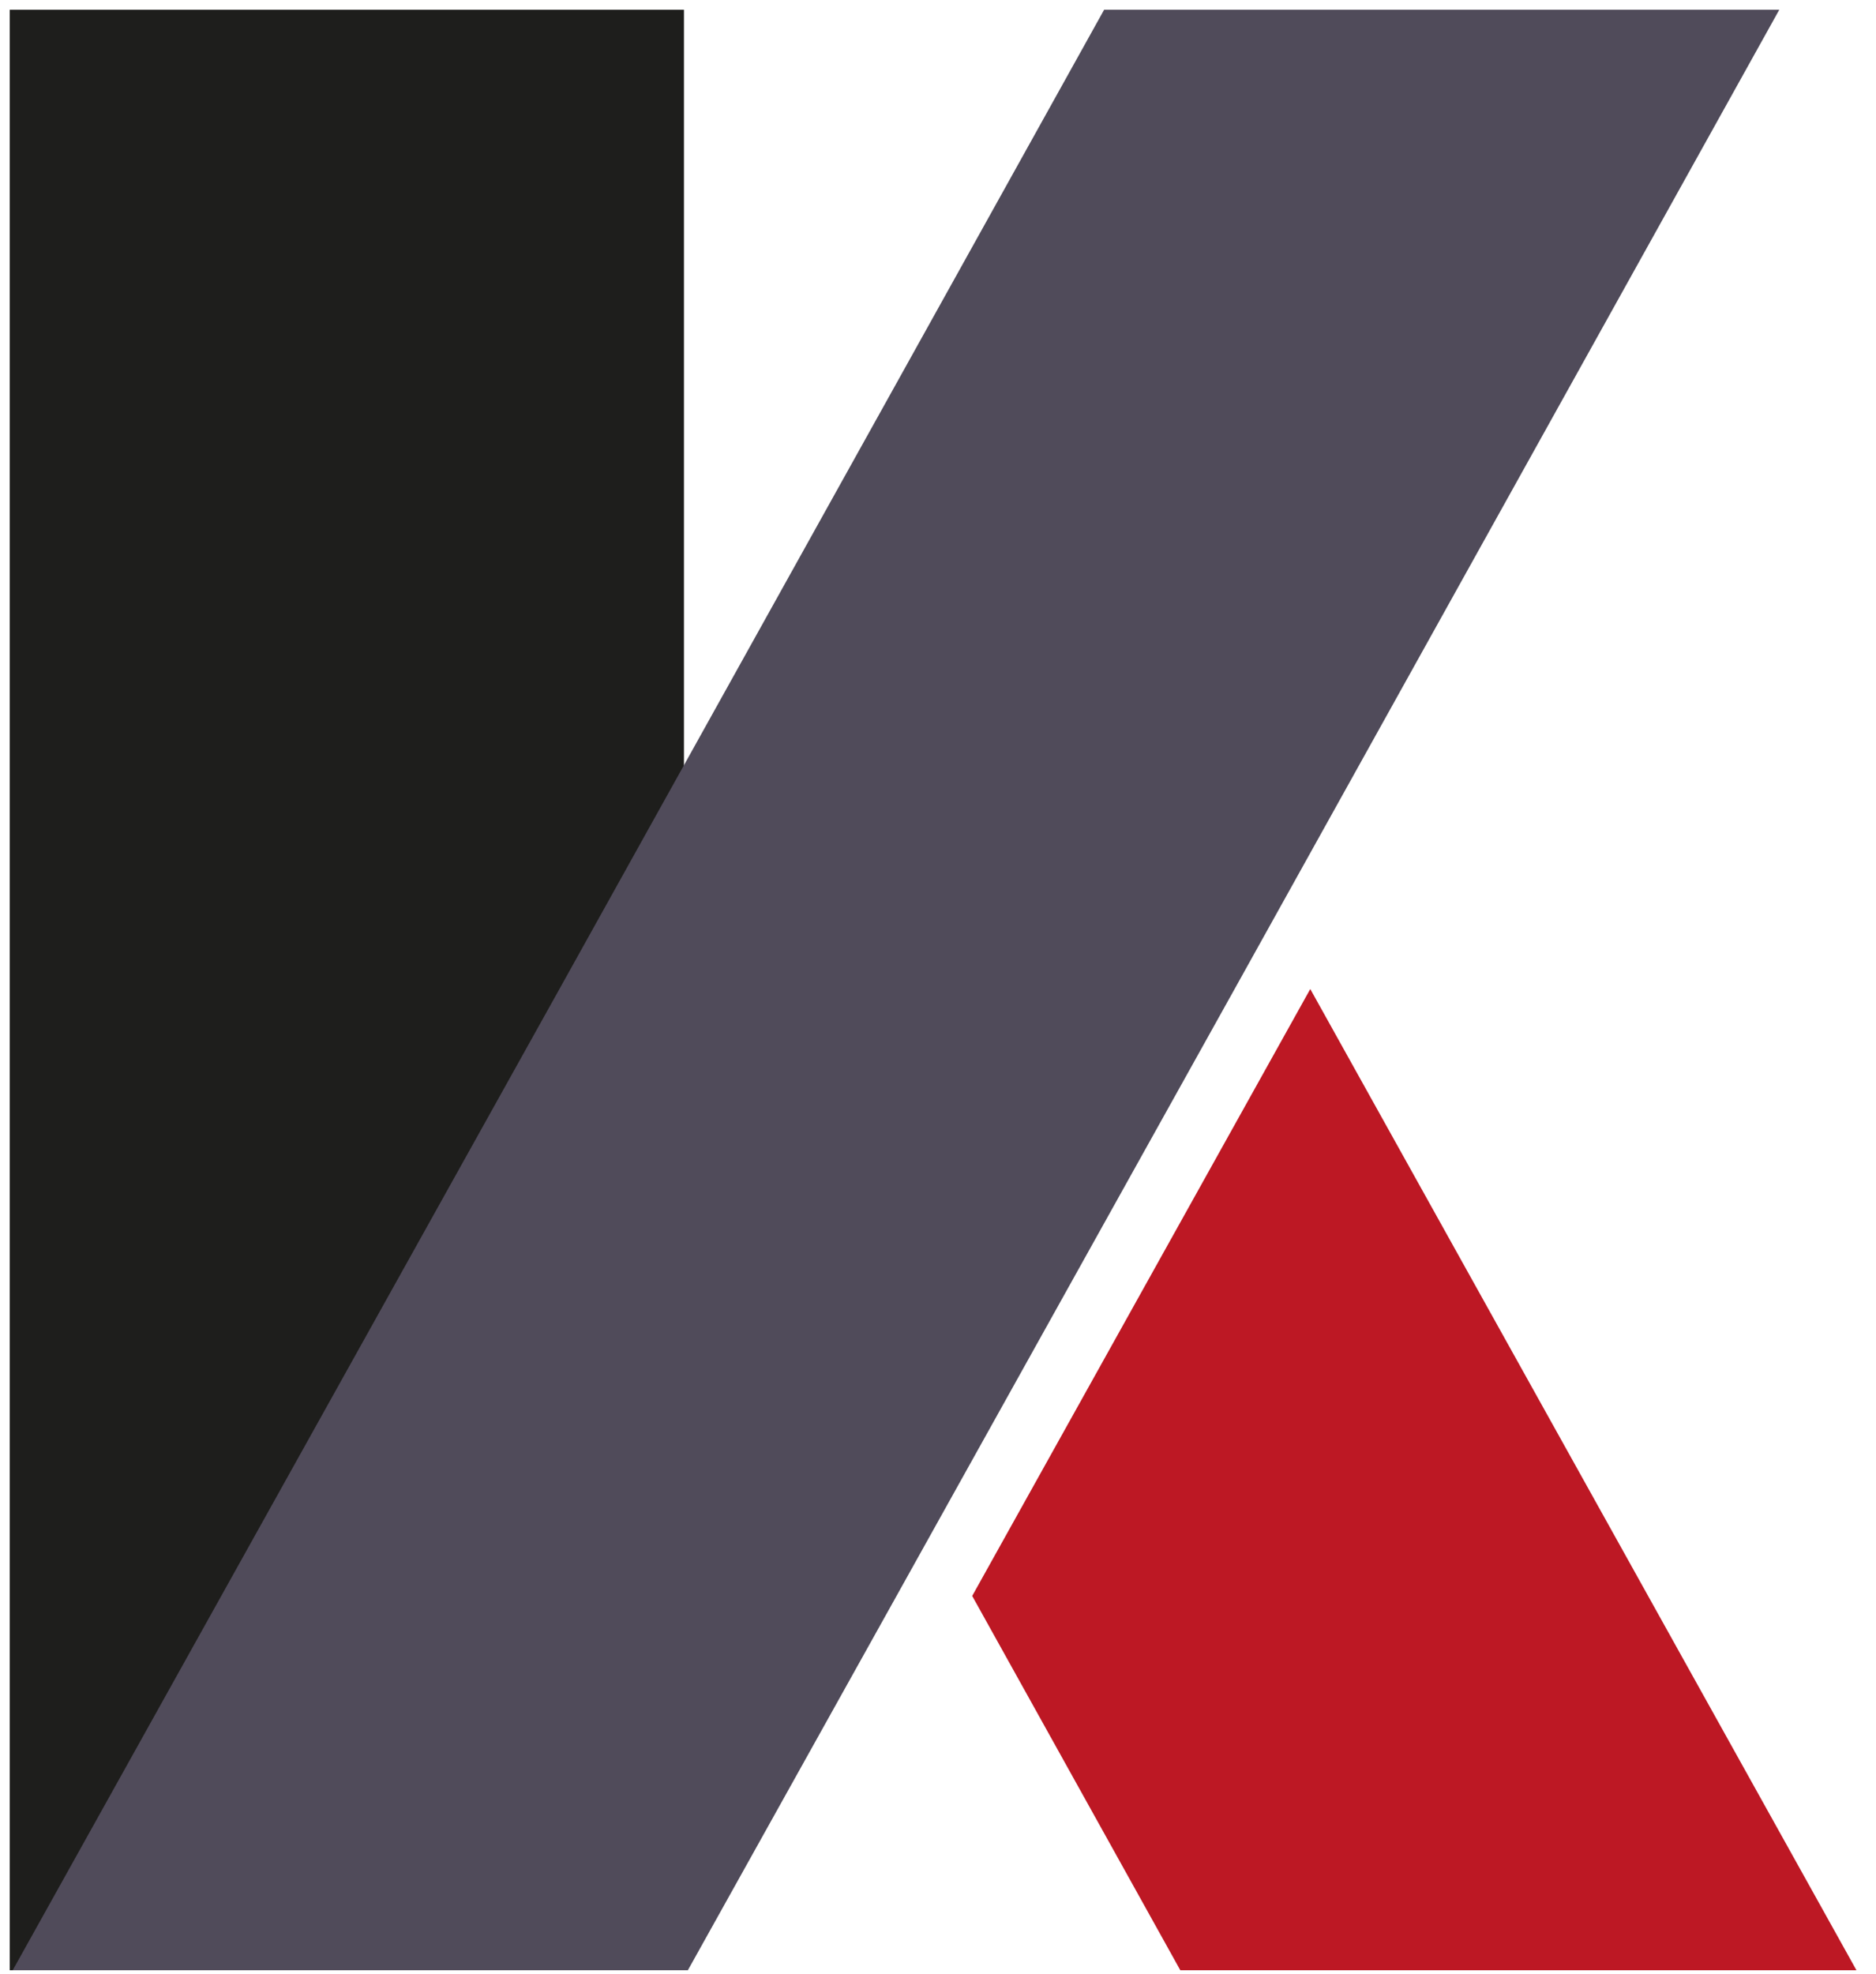 <?xml version="1.0" encoding="utf-8"?>
<!-- Generator: Adobe Illustrator 27.6.1, SVG Export Plug-In . SVG Version: 6.00 Build 0)  -->
<svg version="1.1" id="Calque_1" xmlns="http://www.w3.org/2000/svg" xmlns:xlink="http://www.w3.org/1999/xlink" x="0px" y="0px"
	 viewBox="0 0 192 202" style="enable-background:new 0 0 192 202;" xml:space="preserve">
<style type="text/css">
	.st0{fill:#1E1E1C;}
	.st1{fill:#BD1824;}
	.st2{fill:#504B5A;}
</style>
<rect x="1" y="1" class="st0" width="69" height="200.6"/>
<g>
	<polygon class="st1" points="99.5,163.3 120.8,201.6 190,201.6 134.1,101.2 	"/>
	<polygon class="st2" points="113,1 91.7,39.3 57.2,101.3 1.3,201.6 70.4,201.6 91.7,163.4 126.3,101.3 182.1,1 	"/>
</g>
</svg>
